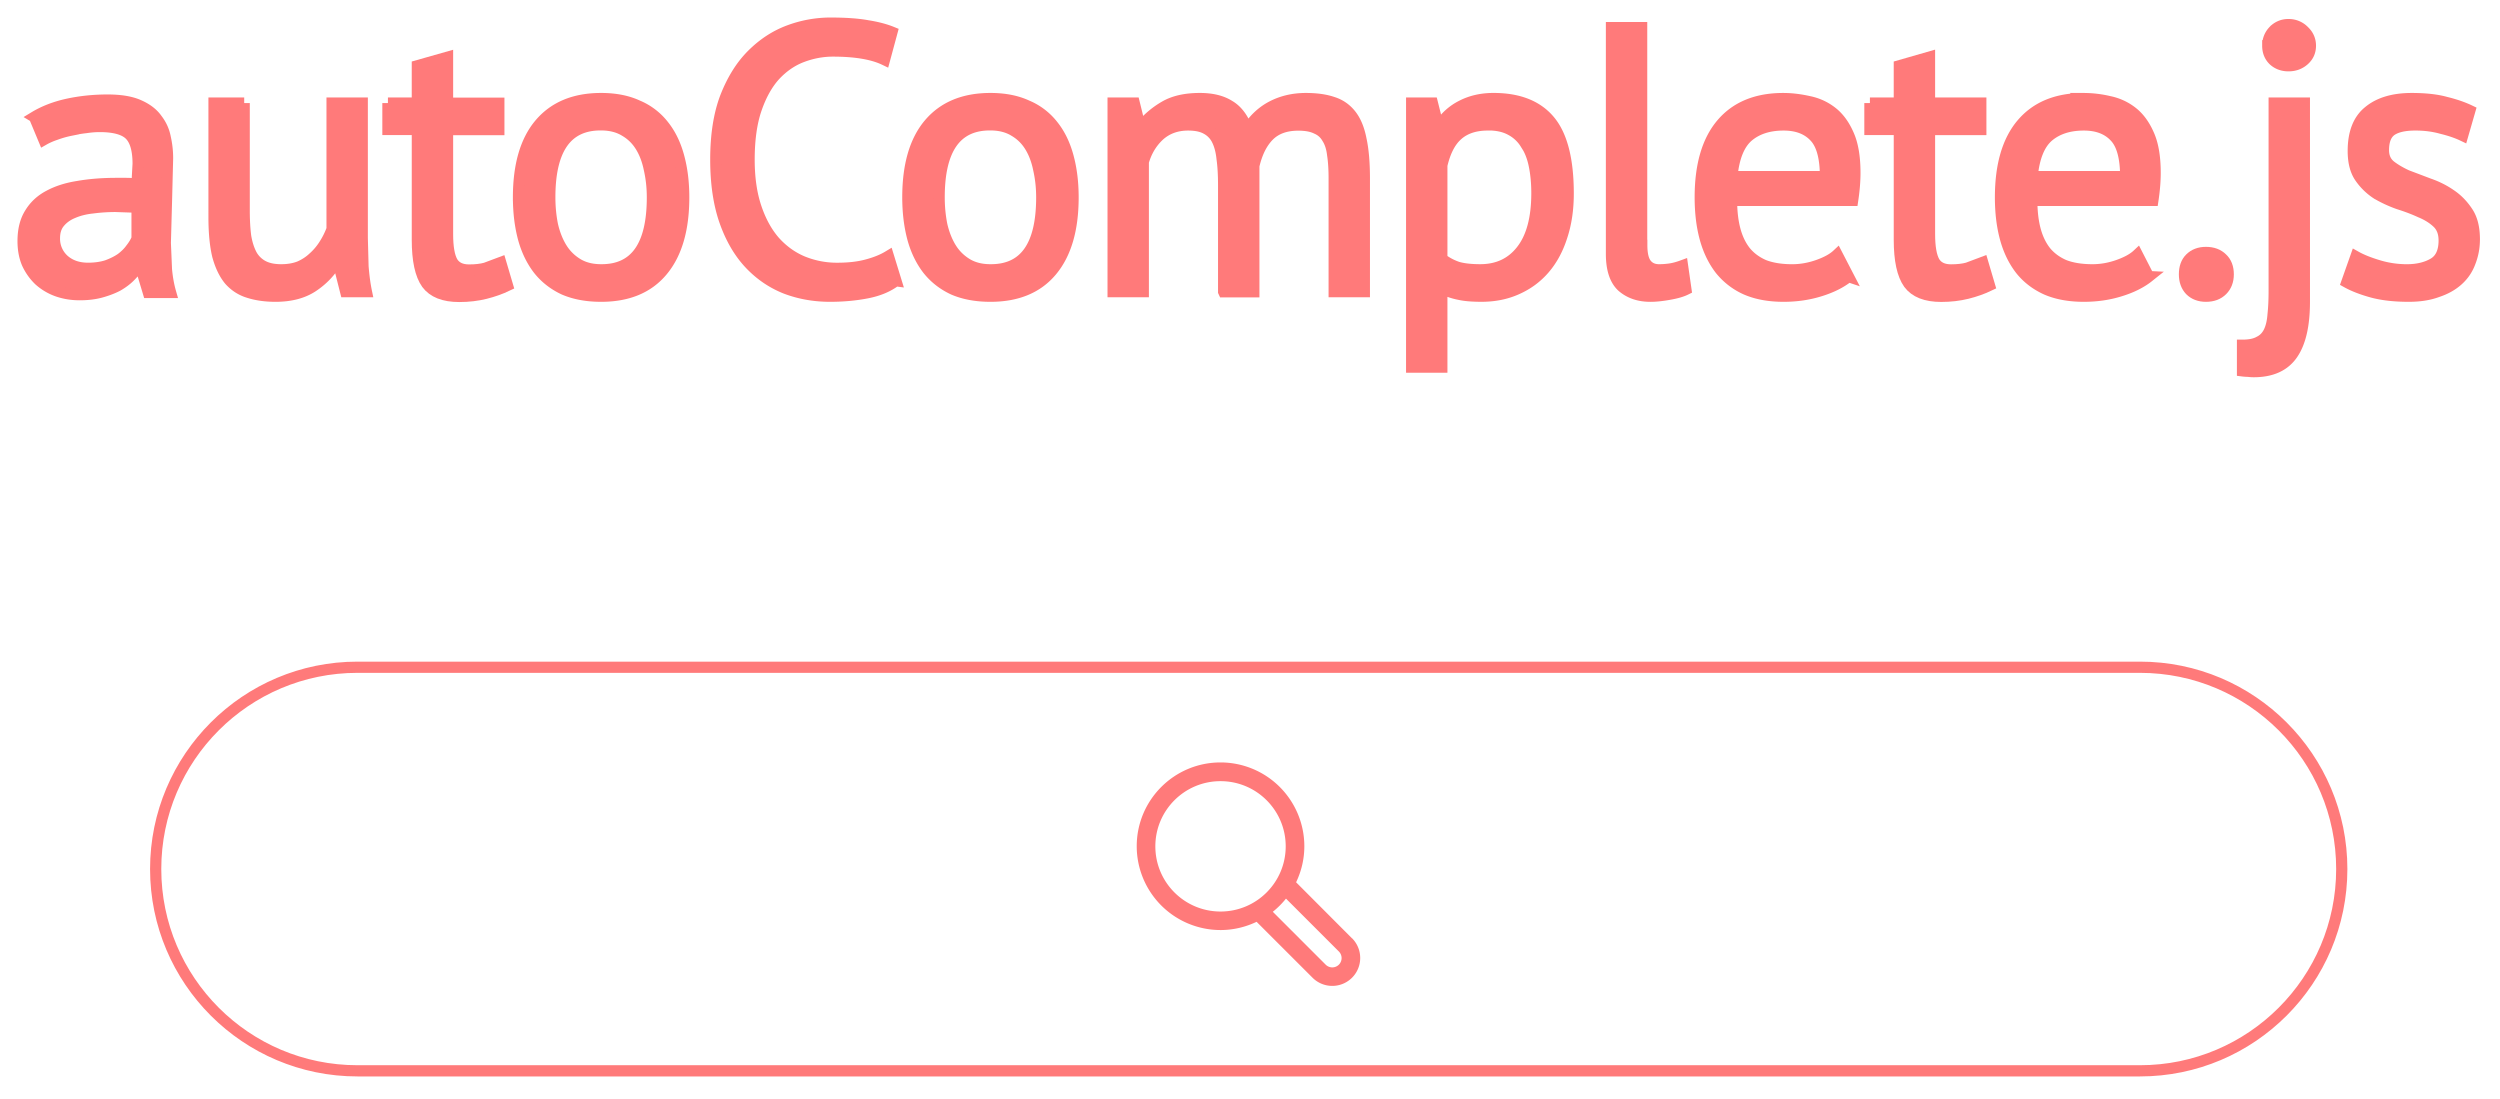 <svg xmlns="http://www.w3.org/2000/svg" xmlns:xlink="http://www.w3.org/1999/xlink" width="100%" height="100%" fill-rule="evenodd" viewBox="0 0 223 98"><path fill="none" stroke="#ff7a7a" d="M208.886 77.518c0-9.935-8.065-18-18-18h-159c-9.934 0-18 8.065-18 18s8.066 18 18 18h159c9.935 0 18-8.066 18-18z"/><g fill="#ff7a7a" fill-rule="nonzero"><path d="M120.6 83.7l-4.988-5c.466-.975.735-2.063.735-3.216a7.48 7.48 0 0 0-7.476-7.475c-4.128 0-7.475 3.347-7.475 7.475a7.48 7.48 0 0 0 7.475 7.476c1.154 0 2.24-.27 3.217-.735l4.99 4.988a2.49 2.49 0 1 0 3.523-3.523zm-17.543-8.206c0-3.212 2.603-5.814 5.814-5.814s5.814 2.602 5.814 5.814-2.602 5.814-5.814 5.814-5.814-2.603-5.814-5.814zm16.37 10.555c-.156.155-.367.243-.588.243s-.43-.088-.587-.243l-4.717-4.718a7.59 7.59 0 0 0 1.175-1.175l4.717 4.718c.155.156.243.367.243.587s-.088.432-.243.588z"/><use xlink:href="#B"/><use xlink:href="#C"/><use xlink:href="#D"/><use xlink:href="#E"/><use xlink:href="#F"/><use xlink:href="#G"/><use xlink:href="#H"/><use xlink:href="#I"/><use xlink:href="#J"/><use xlink:href="#K"/><use xlink:href="#L"/><use xlink:href="#M"/><use xlink:href="#N"/><use xlink:href="#O"/><use xlink:href="#P"/></g><g fill="none" stroke="#ff7a7a"><use xlink:href="#B"/><use xlink:href="#C"/><use xlink:href="#D"/><use xlink:href="#E"/><use xlink:href="#F"/><use xlink:href="#G"/><use xlink:href="#H"/><use xlink:href="#I"/><use xlink:href="#J"/><use xlink:href="#K"/><use xlink:href="#L"/><use xlink:href="#M"/><use xlink:href="#N"/><use xlink:href="#O"/><use xlink:href="#P"/></g><defs><path id="B" d="M3.07 10.44c.852-.516 1.84-.898 2.96-1.144 1.144-.247 2.333-.37 3.566-.37 1.167 0 2.098.157 2.793.47.718.315 1.256.73 1.615 1.245.38.494.628 1.043.74 1.65a8.33 8.33 0 0 1 .202 1.817l-.1 3.937-.1 3.633.1 2.356c.067.74.19 1.424.37 2.052h-1.985l-.706-2.355h-.17a5.68 5.68 0 0 1-.774.942c-.29.292-.65.56-1.076.808-.426.224-.92.414-1.48.57s-1.2.236-1.917.236-1.39-.112-2.02-.336a4.87 4.87 0 0 1-1.582-.943c-.448-.426-.807-.93-1.076-1.514-.247-.583-.37-1.245-.37-1.985 0-.987.2-1.805.605-2.456.404-.673.965-1.2 1.683-1.58.74-.404 1.615-.684 2.624-.84 1.032-.18 2.165-.27 3.398-.27h.91c.314 0 .628.023.942.068l.1-1.817c0-1.234-.247-2.098-.74-2.59s-1.4-.74-2.69-.74c-.382 0-.797.033-1.245.1-.426.045-.875.123-1.346.235a8.77 8.77 0 0 0-1.312.37c-.404.135-.763.292-1.077.47l-.84-2.018zM7.85 23.932c.628 0 1.19-.08 1.682-.236.494-.18.92-.392 1.28-.64.36-.27.65-.56.874-.875.247-.314.427-.617.54-.908V18.48l-1.918-.067a15.65 15.65 0 0 0-2.053.134c-.65.068-1.233.213-1.75.438-.494.202-.897.493-1.21.875-.292.358-.438.818-.438 1.38a2.54 2.54 0 0 0 .841 1.952c.56.493 1.28.74 2.154.74z"/><path id="C" d="M21.782 9.195v9.59c0 .875.044 1.65.134 2.32.112.65.292 1.2.538 1.65a2.49 2.49 0 0 0 1.01.976c.426.224.964.336 1.615.336.605 0 1.144-.09 1.615-.27.47-.202.886-.47 1.245-.807.38-.337.706-.718.976-1.144a6.96 6.96 0 0 0 .706-1.413V9.195h2.692V21.24l.067 2.524c.067.852.168 1.603.303 2.254h-1.85l-.673-2.658h-.168c-.516.875-1.21 1.604-2.086 2.187s-1.985.875-3.33.875c-.897 0-1.693-.113-2.39-.337-.673-.202-1.245-.572-1.716-1.1-.448-.54-.796-1.256-1.043-2.154-.224-.92-.336-2.074-.336-3.465V9.195h2.692z"/><path id="D" d="M34.603 9.195h2.624v-3.33L39.92 5.1v4.105h4.576v2.355H39.92v9.32c0 1.166.146 1.996.437 2.5.292.47.786.706 1.48.706.583 0 1.077-.056 1.48-.168l1.346-.505.606 2.053c-.606.29-1.268.527-1.985.706s-1.492.27-2.322.27c-1.368 0-2.333-.382-2.894-1.144-.56-.785-.84-2.086-.84-3.903V11.55h-2.624V9.195z"/><path id="E" d="M46.25 17.606c0-2.848.628-5.024 1.884-6.527 1.28-1.526 3.107-2.288 5.484-2.288 1.256 0 2.344.213 3.264.64a5.73 5.73 0 0 1 2.322 1.783c.605.763 1.054 1.694 1.345 2.793.292 1.077.438 2.277.438 3.6 0 2.85-.64 5.036-1.918 6.56-1.256 1.503-3.073 2.255-5.45 2.255-1.256 0-2.355-.202-3.297-.606-.92-.426-1.682-1.02-2.288-1.783-.606-.785-1.054-1.716-1.346-2.793-.29-1.1-.437-2.3-.437-3.634zm2.792 0c0 .853.08 1.67.236 2.456.18.786.45 1.47.807 2.053s.83 1.054 1.414 1.413 1.29.538 2.12.538c3.05.023 4.576-2.13 4.576-6.46 0-.875-.09-1.705-.27-2.5-.157-.785-.415-1.47-.774-2.052s-.83-1.043-1.413-1.38c-.583-.358-1.3-.538-2.12-.538-3.05-.022-4.576 2.13-4.576 6.46z"/><path id="F" d="M79.9 25.042c-.673.516-1.526.875-2.557 1.077s-2.13.303-3.298.303c-1.413 0-2.736-.236-3.97-.707-1.234-.493-2.31-1.234-3.23-2.22s-1.65-2.243-2.187-3.768c-.54-1.548-.808-3.376-.808-5.484 0-2.2.292-4.06.875-5.586.606-1.547 1.39-2.804 2.355-3.768.987-.987 2.086-1.705 3.298-2.154a10.59 10.59 0 0 1 3.701-.672c1.346 0 2.445.078 3.297.235.853.135 1.582.325 2.187.572L78.9 5.325c-1.076-.516-2.613-.774-4.61-.774-.92 0-1.828.17-2.726.505s-1.704.886-2.422 1.65c-.696.762-1.256 1.76-1.683 2.994s-.64 2.748-.64 4.543c0 1.615.202 3.028.606 4.24s.953 2.22 1.648 3.028c.718.808 1.548 1.413 2.5 1.817a8.02 8.02 0 0 0 3.129.606c1 0 1.885-.1 2.625-.303.763-.202 1.402-.46 1.918-.774l.673 2.187z"/><path id="G" d="M80.98 17.606c0-2.848.628-5.024 1.884-6.527 1.28-1.526 3.107-2.288 5.484-2.288 1.256 0 2.344.213 3.264.64a5.73 5.73 0 0 1 2.322 1.783c.605.763 1.054 1.694 1.346 2.793.29 1.077.437 2.277.437 3.6 0 2.85-.64 5.036-1.918 6.56-1.256 1.503-3.073 2.255-5.45 2.255-1.256 0-2.355-.202-3.297-.606-.92-.426-1.682-1.02-2.288-1.783-.606-.785-1.054-1.716-1.346-2.793-.29-1.1-.437-2.3-.437-3.634zm2.792 0c0 .853.08 1.67.236 2.456.18.786.45 1.47.807 2.053s.83 1.054 1.414 1.413 1.29.538 2.12.538c3.05.023 4.576-2.13 4.576-6.46 0-.875-.09-1.705-.27-2.5-.157-.785-.415-1.47-.774-2.052s-.83-1.043-1.413-1.38c-.583-.358-1.3-.538-2.12-.538-3.05-.022-4.576 2.13-4.576 6.46z"/><path id="H" d="M109.148 26.018v-9.522c0-.897-.045-1.67-.135-2.322-.067-.673-.213-1.233-.437-1.682a2.24 2.24 0 0 0-.976-1.009c-.404-.225-.942-.337-1.615-.337-1.032 0-1.895.314-2.59.942-.673.628-1.144 1.413-1.413 2.355v11.575H99.29V9.195h1.885l.504 2.052h.135a7.74 7.74 0 0 1 2.086-1.75c.807-.47 1.85-.706 3.13-.706 1.077 0 1.952.213 2.624.64.696.404 1.234 1.122 1.615 2.154a5.49 5.49 0 0 1 2.12-2.053c.92-.493 1.952-.74 3.096-.74.942 0 1.738.112 2.39.336.65.202 1.188.572 1.615 1.11s.73 1.267.908 2.187c.202.92.303 2.086.303 3.5v10.094h-2.692V15.9c0-.807-.045-1.503-.134-2.086-.068-.605-.225-1.1-.47-1.48-.225-.404-.55-.696-.976-.875-.404-.202-.942-.303-1.615-.303-1.122 0-1.997.314-2.625.942s-1.076 1.526-1.346 2.692v11.238h-2.69z"/><path id="I" d="M125.92 9.195h1.85l.505 2.018h.134c.516-.785 1.178-1.38 1.985-1.783.83-.426 1.772-.64 2.827-.64 2.243 0 3.914.662 5.013 1.985s1.65 3.488 1.65 6.494c0 1.413-.19 2.69-.572 3.835-.36 1.122-.875 2.075-1.548 2.86s-1.492 1.39-2.456 1.817c-.942.427-1.997.64-3.163.64-.83 0-1.492-.056-1.985-.17-.47-.09-.987-.258-1.548-.504v6.998h-2.692V9.195zm6.797 1.95c-1.144 0-2.053.303-2.726.91-.65.583-1.1 1.48-1.38 2.69v8.345c.404.314.864.56 1.38.74.516.157 1.2.235 2.053.235 1.548 0 2.77-.572 3.667-1.716.92-1.166 1.38-2.87 1.38-5.114 0-.92-.08-1.75-.236-2.5-.157-.762-.415-1.402-.774-1.918a3.42 3.42 0 0 0-1.345-1.244c-.54-.292-1.212-.438-2.02-.438z"/><path id="J" d="M146.446 21.88c0 .785.135 1.346.404 1.683s.65.504 1.144.504a7.14 7.14 0 0 0 .942-.067c.336-.045.718-.146 1.144-.303l.303 2.12c-.36.18-.864.325-1.514.437-.628.113-1.178.17-1.65.17-1.01 0-1.84-.28-2.5-.842-.65-.583-.976-1.56-.976-2.927V2.465h2.692V21.88z"/><path id="K" d="M164.884 24.672c-.673.538-1.525.965-2.557 1.28-1.01.314-2.086.47-3.23.47-1.28 0-2.39-.202-3.33-.606a6.15 6.15 0 0 1-2.322-1.783c-.605-.785-1.054-1.716-1.346-2.793s-.437-2.288-.437-3.634c0-2.87.64-5.058 1.918-6.56s3.107-2.254 5.484-2.254c.763 0 1.526.1 2.288.27.763.157 1.447.47 2.053.942s1.1 1.144 1.48 2.02c.38.852.572 1.985.572 3.398 0 .74-.067 1.56-.202 2.456h-10.8c0 .987.1 1.862.303 2.625s.515 1.413.942 1.95c.426.516.975.92 1.648 1.212.696.27 1.537.403 2.524.403.762 0 1.525-.134 2.288-.403s1.334-.584 1.716-.942l1.01 1.95zm-5.787-13.526c-1.324 0-2.39.348-3.197 1.043-.785.696-1.256 1.884-1.413 3.567h8.345c0-1.705-.326-2.894-.976-3.567-.65-.695-1.57-1.043-2.76-1.043z"/><path id="L" d="M166.796 9.195h2.624v-3.33l2.692-.774v4.105h4.576v2.355h-4.576v9.32c0 1.166.146 1.996.437 2.5.292.47.785.706 1.48.706.583 0 1.076-.056 1.48-.168l1.346-.505.606 2.053c-.606.29-1.268.527-1.986.706s-1.49.27-2.32.27c-1.368 0-2.333-.382-2.894-1.144-.56-.785-.84-2.086-.84-3.903V11.55h-2.624V9.195z"/><path id="M" d="M191.665 24.672c-.673.538-1.526.965-2.558 1.28-1.01.314-2.086.47-3.23.47-1.278 0-2.39-.202-3.33-.606-.942-.426-1.716-1.02-2.32-1.783-.606-.785-1.054-1.716-1.346-2.793s-.437-2.288-.437-3.634c0-2.87.64-5.058 1.917-6.56s3.107-2.254 5.485-2.254a9.99 9.99 0 0 1 2.288.269c.762.157 1.446.47 2.052.942s1.1 1.144 1.48 2.02c.38.852.572 1.985.572 3.398 0 .74-.068 1.56-.202 2.456h-10.8c0 .987.1 1.862.303 2.625s.516 1.413.942 1.95c.426.516.976.92 1.65 1.212.695.27 1.536.403 2.523.403.763 0 1.526-.134 2.288-.403s1.335-.584 1.716-.942l1 1.95zm-5.788-13.526c-1.323 0-2.39.348-3.196 1.043-.785.696-1.256 1.884-1.413 3.567h8.344c0-1.705-.325-2.894-.976-3.567-.65-.695-1.57-1.043-2.76-1.043z"/><path id="N" d="M194.855 24.47c0-.606.168-1.077.504-1.413.36-.36.83-.538 1.413-.538.606 0 1.088.18 1.447.538.36.336.54.807.54 1.413 0 .583-.18 1.054-.54 1.413s-.84.54-1.447.54c-.583 0-1.054-.18-1.413-.54-.336-.36-.504-.83-.504-1.413z"/><path id="O" d="M202.858 9.195h2.692v17.73c0 2.086-.36 3.645-1.077 4.677s-1.862 1.548-3.432 1.548c-.18 0-.348-.01-.505-.034-.157 0-.325-.01-.504-.033v-2.288c.628 0 1.12-.1 1.48-.303.38-.18.673-.47.875-.875s.325-.92.37-1.548c.067-.605.1-1.323.1-2.153V9.195zm-.572-5.115c0-.516.168-.953.505-1.312a1.77 1.77 0 0 1 1.346-.572 1.88 1.88 0 0 1 1.379.572c.38.36.572.796.572 1.312s-.19.942-.572 1.28-.84.505-1.38.505-.987-.17-1.346-.505c-.337-.337-.505-.763-.505-1.28z"/><path id="P" d="M218.02 21.442c0-.673-.202-1.2-.605-1.58s-.91-.696-1.515-.943c-.583-.27-1.233-.515-1.95-.74-.695-.247-1.346-.55-1.952-.908a5.36 5.36 0 0 1-1.48-1.447c-.404-.583-.606-1.368-.606-2.355 0-1.615.46-2.793 1.38-3.533.92-.763 2.198-1.144 3.836-1.144 1.21 0 2.22.112 3.028.336.83.202 1.547.45 2.153.74l-.64 2.22c-.516-.247-1.144-.46-1.884-.64-.718-.202-1.492-.303-2.322-.303-.987 0-1.716.168-2.187.505-.45.336-.673.92-.673 1.75 0 .584.202 1.043.606 1.38.403.314.897.606 1.48.875l1.952.74c.717.247 1.368.572 1.95.976.606.403 1.1.92 1.514 1.547.404.606.606 1.414.606 2.423 0 .718-.124 1.39-.37 2.02-.225.628-.583 1.166-1.077 1.615s-1.1.796-1.85 1.043c-.718.27-1.57.404-2.558.404-1.278 0-2.366-.124-3.263-.37s-1.65-.538-2.255-.874l.808-2.288c.516.29 1.19.56 2.02.807a8.8 8.8 0 0 0 2.523.37c.965 0 1.76-.2 2.39-.572s.942-1.065.942-2.052z"/></defs></svg>